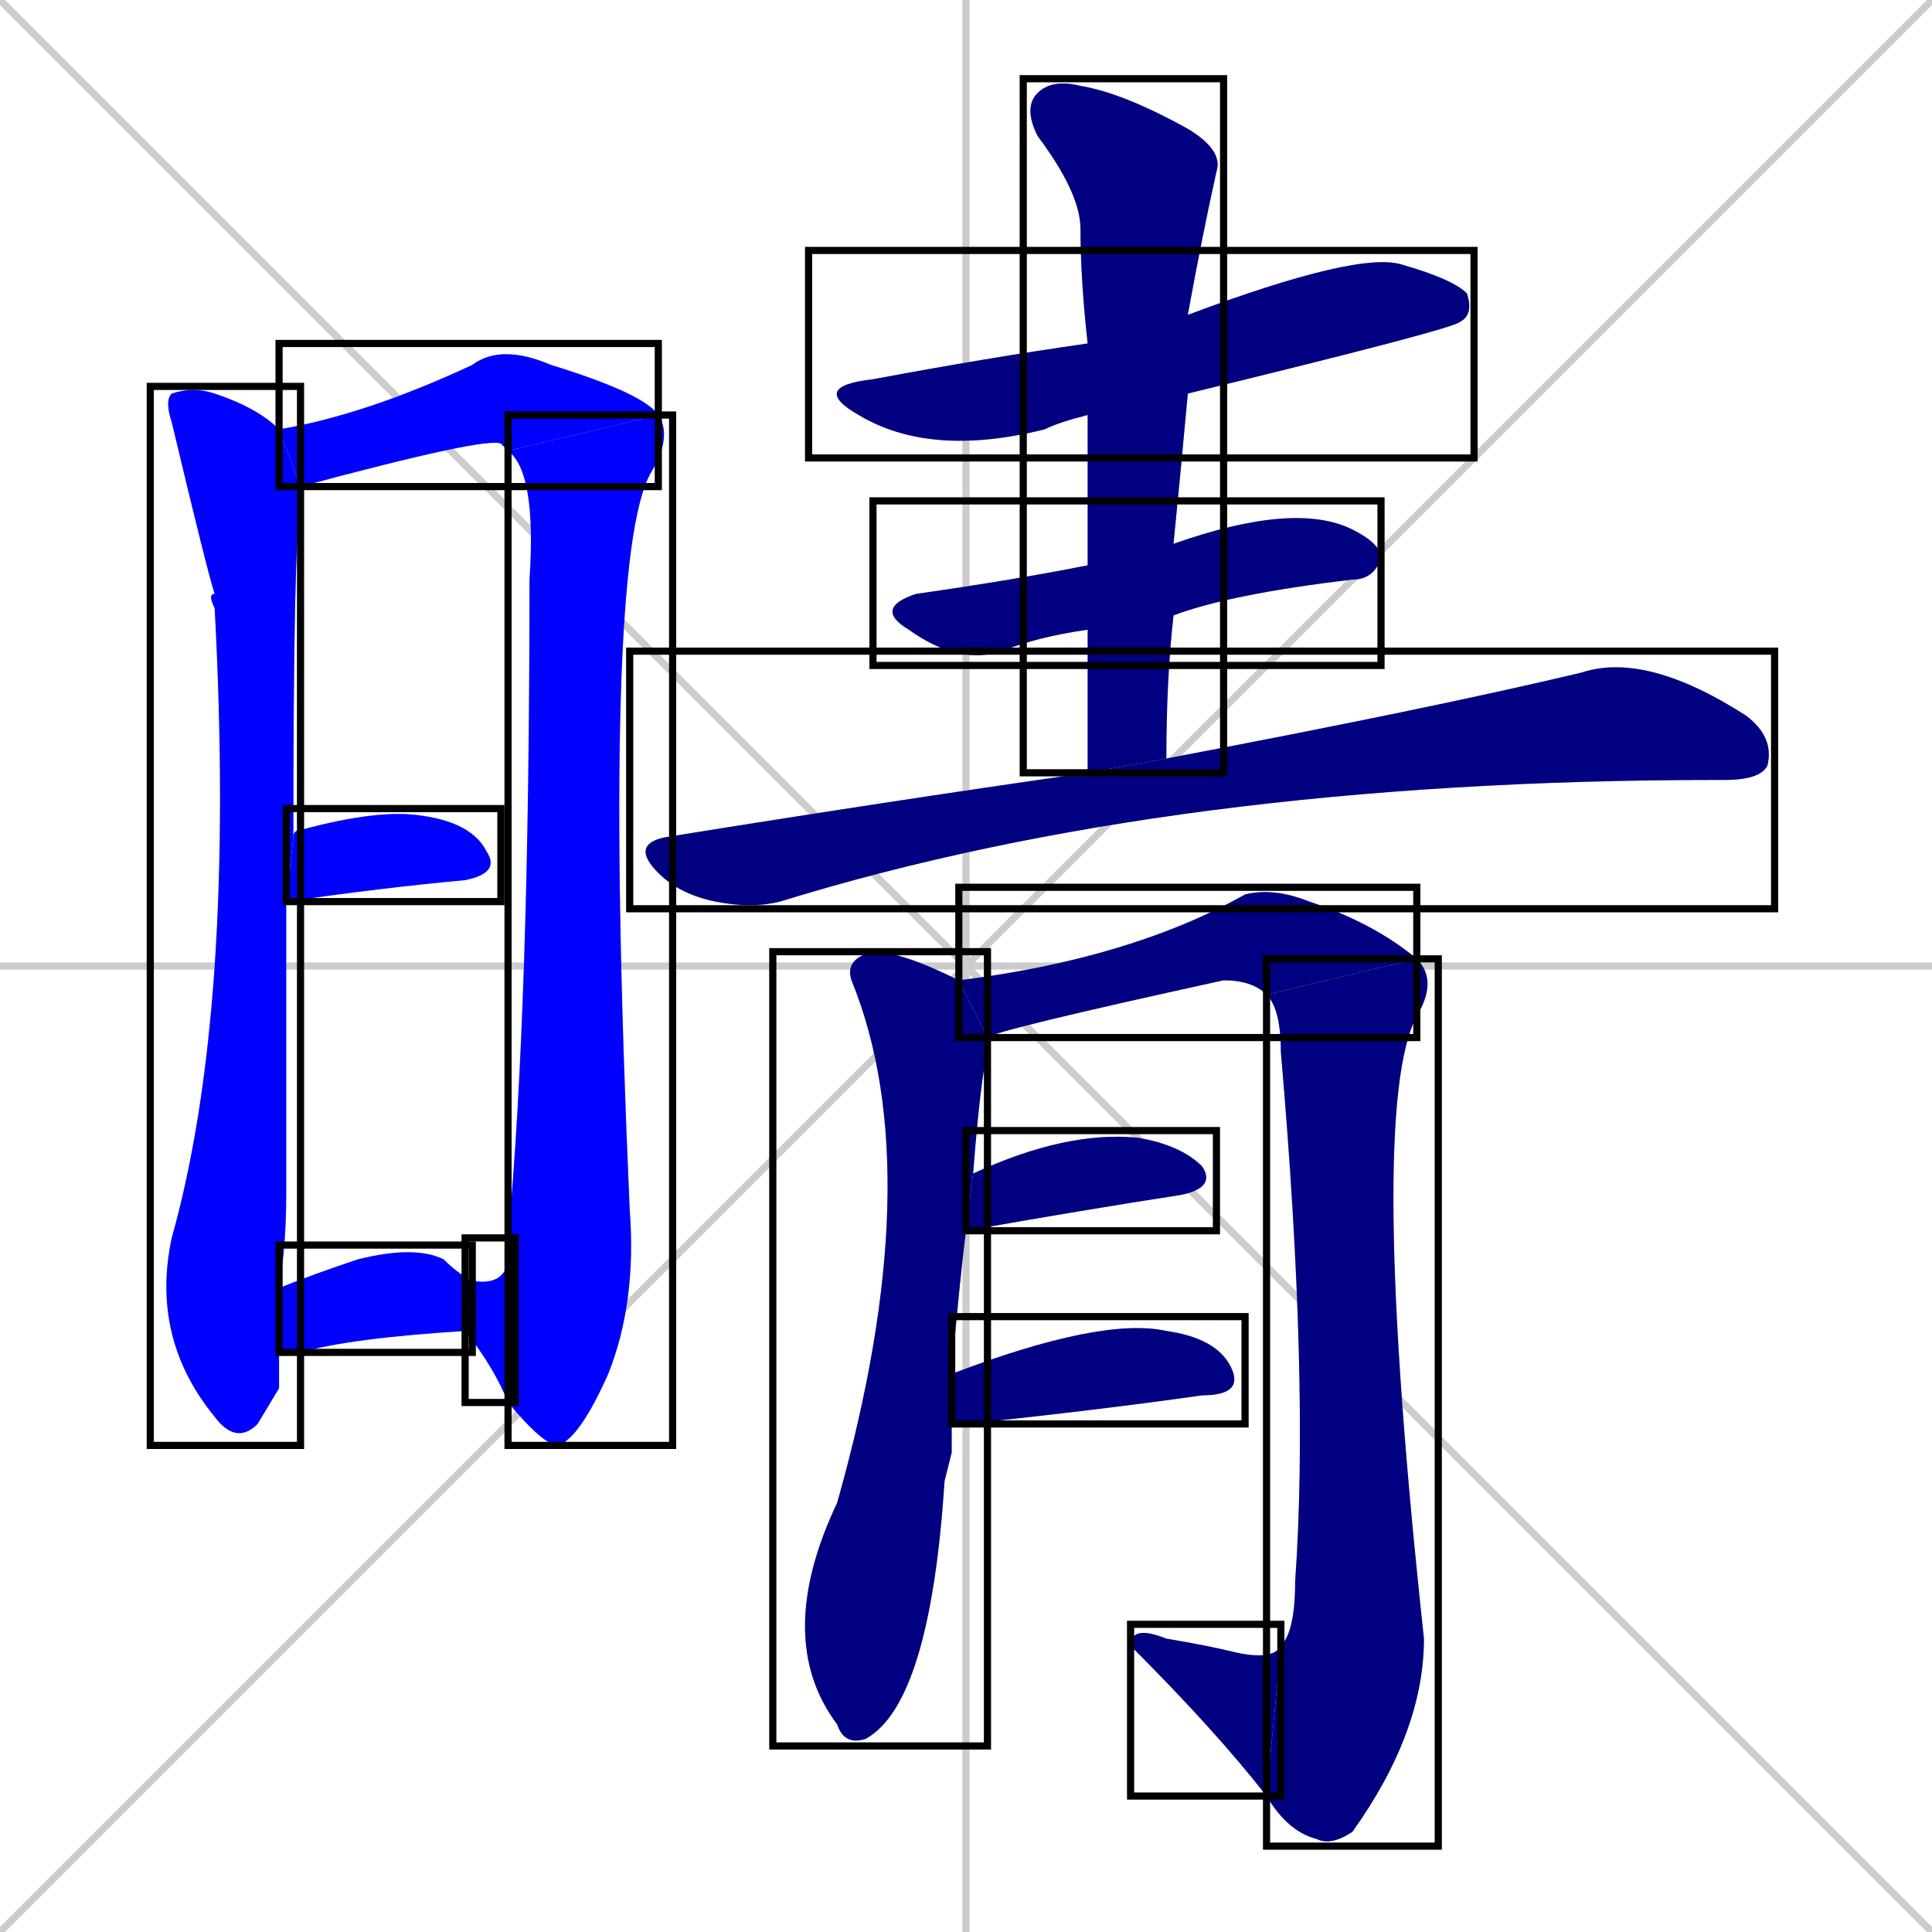 <svg xmlns="http://www.w3.org/2000/svg" xmlns:xlink="http://www.w3.org/1999/xlink" width="270" height="270"><defs><clipPath id="clip-mask-1"><use xlink:href="#rect-1" /></clipPath><clipPath id="clip-mask-2"><use xlink:href="#rect-2" /></clipPath><clipPath id="clip-mask-3"><use xlink:href="#rect-3" /></clipPath><clipPath id="clip-mask-4"><use xlink:href="#rect-4" /></clipPath><clipPath id="clip-mask-5"><use xlink:href="#rect-5" /></clipPath><clipPath id="clip-mask-6"><use xlink:href="#rect-6" /></clipPath><clipPath id="clip-mask-7"><use xlink:href="#rect-7" /></clipPath><clipPath id="clip-mask-8"><use xlink:href="#rect-8" /></clipPath><clipPath id="clip-mask-9"><use xlink:href="#rect-9" /></clipPath><clipPath id="clip-mask-10"><use xlink:href="#rect-10" /></clipPath><clipPath id="clip-mask-11"><use xlink:href="#rect-11" /></clipPath><clipPath id="clip-mask-12"><use xlink:href="#rect-12" /></clipPath><clipPath id="clip-mask-13"><use xlink:href="#rect-13" /></clipPath><clipPath id="clip-mask-14"><use xlink:href="#rect-14" /></clipPath><clipPath id="clip-mask-15"><use xlink:href="#rect-15" /></clipPath><clipPath id="clip-mask-16"><use xlink:href="#rect-16" /></clipPath></defs><path d="M 0 0 L 270 270 M 270 0 L 0 270 M 135 0 L 135 270 M 0 135 L 270 135" stroke="#CCCCCC" /><path d="M 39 194 L 36 199 Q 33 202 30 198 Q 21 187 24 173 Q 33 141 30 85 Q 29 83 30 83 Q 29 80 24 59 Q 23 56 24 55 Q 27 54 30 55 Q 36 57 39 60 L 42 68 Q 42 69 42 71 Q 41 75 41 117 L 40 126 Q 40 143 40 167 Q 40 174 39 180 L 39 189" fill="#CCCCCC"/><path d="M 39 60 Q 51 58 66 51 Q 70 48 77 51 Q 90 55 92 58 L 71 63 Q 70 62 70 62 Q 68 61 42 68" fill="#CCCCCC"/><path d="M 71 173 Q 74 141 74 81 Q 75 66 71 63 L 92 58 Q 94 61 91 66 Q 84 78 88 169 Q 89 182 85 192 Q 81 201 78 202 Q 76 202 71 196" fill="#CCCCCC"/><path d="M 66 179 L 66 179 Q 72 180 71 173 L 71 196 Q 69 191 65 186" fill="#CCCCCC"/><path d="M 41 117 Q 41 116 42 116 Q 53 113 59 114 Q 66 115 68 119 Q 70 122 65 123 Q 54 124 40 126" fill="#CCCCCC"/><path d="M 39 180 Q 44 178 50 176 Q 58 174 62 176 Q 64 178 66 179 L 65 186 Q 49 187 42 189 Q 40 189 39 189" fill="#CCCCCC"/><path d="M 152 58 Q 148 59 146 60 Q 130 64 120 58 Q 113 54 122 53 Q 138 50 152 48 L 166 44 Q 190 35 196 37 Q 203 39 205 41 Q 206 44 204 45 Q 203 46 166 55" fill="#CCCCCC"/><path d="M 152 88 Q 145 89 140 91 Q 134 93 127 88 Q 122 85 128 83 Q 142 81 152 79 L 164 76 Q 181 70 189 74 Q 193 76 193 78 Q 192 81 189 81 Q 172 83 164 86" fill="#CCCCCC"/><path d="M 152 97 L 152 88 L 152 79 Q 152 68 152 58 L 152 48 Q 151 39 151 32 Q 151 27 145 19 Q 143 15 145 13 Q 147 11 151 12 Q 157 13 166 18 Q 171 21 170 24 Q 168 33 166 44 L 166 55 Q 165 66 164 76 L 164 86 Q 163 95 163 106 L 152 108" fill="#CCCCCC"/><path d="M 163 106 Q 163 106 163 106 Q 200 99 221 94 Q 230 91 244 100 Q 248 103 247 107 Q 246 109 241 109 Q 240 109 240 109 Q 164 109 109 126 Q 105 127 100 126 Q 95 125 92 122 Q 88 118 93 117 Q 124 112 152 108" fill="#CCCCCC"/><path d="M 133 203 L 132 207 Q 130 238 121 243 Q 118 244 117 241 Q 108 229 117 210 Q 130 164 119 137 Q 118 134 122 133 Q 126 133 134 137 L 138 145 Q 138 146 138 147 Q 137 151 136 164 L 135 172 Q 134 180 133 192 L 133 199" fill="#CCCCCC"/><path d="M 134 137 Q 158 134 174 125 Q 178 124 183 126 Q 192 129 198 134 L 177 139 Q 175 137 171 137 Q 139 144 138 145" fill="#CCCCCC"/><path d="M 198 134 Q 201 137 198 142 Q 191 155 199 229 Q 199 242 189 256 Q 186 258 184 257 Q 180 256 177 251 L 179 230 Q 181 228 181 221 Q 183 193 179 147 Q 179 141 177 139" fill="#CCCCCC"/><path d="M 177 251 Q 170 242 158 230 Q 158 227 163 229 Q 169 230 173 231 Q 178 232 179 230" fill="#CCCCCC"/><path d="M 136 164 Q 149 158 159 159 Q 165 160 168 163 Q 170 166 165 167 Q 152 169 135 172" fill="#CCCCCC"/><path d="M 133 192 Q 154 184 163 186 Q 170 187 172 191 Q 174 195 168 195 Q 154 197 135 199 Q 134 199 133 199" fill="#CCCCCC"/><path d="M 39 194 L 36 199 Q 33 202 30 198 Q 21 187 24 173 Q 33 141 30 85 Q 29 83 30 83 Q 29 80 24 59 Q 23 56 24 55 Q 27 54 30 55 Q 36 57 39 60 L 42 68 Q 42 69 42 71 Q 41 75 41 117 L 40 126 Q 40 143 40 167 Q 40 174 39 180 L 39 189" fill="#0000ff" clip-path="url(#clip-mask-1)" /><path d="M 39 60 Q 51 58 66 51 Q 70 48 77 51 Q 90 55 92 58 L 71 63 Q 70 62 70 62 Q 68 61 42 68" fill="#0000ff" clip-path="url(#clip-mask-2)" /><path d="M 71 173 Q 74 141 74 81 Q 75 66 71 63 L 92 58 Q 94 61 91 66 Q 84 78 88 169 Q 89 182 85 192 Q 81 201 78 202 Q 76 202 71 196" fill="#0000ff" clip-path="url(#clip-mask-3)" /><path d="M 66 179 L 66 179 Q 72 180 71 173 L 71 196 Q 69 191 65 186" fill="#0000ff" clip-path="url(#clip-mask-4)" /><path d="M 41 117 Q 41 116 42 116 Q 53 113 59 114 Q 66 115 68 119 Q 70 122 65 123 Q 54 124 40 126" fill="#0000ff" clip-path="url(#clip-mask-5)" /><path d="M 39 180 Q 44 178 50 176 Q 58 174 62 176 Q 64 178 66 179 L 65 186 Q 49 187 42 189 Q 40 189 39 189" fill="#0000ff" clip-path="url(#clip-mask-6)" /><path d="M 152 58 Q 148 59 146 60 Q 130 64 120 58 Q 113 54 122 53 Q 138 50 152 48 L 166 44 Q 190 35 196 37 Q 203 39 205 41 Q 206 44 204 45 Q 203 46 166 55" fill="#000080" clip-path="url(#clip-mask-7)" /><path d="M 152 88 Q 145 89 140 91 Q 134 93 127 88 Q 122 85 128 83 Q 142 81 152 79 L 164 76 Q 181 70 189 74 Q 193 76 193 78 Q 192 81 189 81 Q 172 83 164 86" fill="#000080" clip-path="url(#clip-mask-8)" /><path d="M 152 97 L 152 88 L 152 79 Q 152 68 152 58 L 152 48 Q 151 39 151 32 Q 151 27 145 19 Q 143 15 145 13 Q 147 11 151 12 Q 157 13 166 18 Q 171 21 170 24 Q 168 33 166 44 L 166 55 Q 165 66 164 76 L 164 86 Q 163 95 163 106 L 152 108" fill="#000080" clip-path="url(#clip-mask-9)" /><path d="M 163 106 Q 163 106 163 106 Q 200 99 221 94 Q 230 91 244 100 Q 248 103 247 107 Q 246 109 241 109 Q 240 109 240 109 Q 164 109 109 126 Q 105 127 100 126 Q 95 125 92 122 Q 88 118 93 117 Q 124 112 152 108" fill="#000080" clip-path="url(#clip-mask-10)" /><path d="M 133 203 L 132 207 Q 130 238 121 243 Q 118 244 117 241 Q 108 229 117 210 Q 130 164 119 137 Q 118 134 122 133 Q 126 133 134 137 L 138 145 Q 138 146 138 147 Q 137 151 136 164 L 135 172 Q 134 180 133 192 L 133 199" fill="#000080" clip-path="url(#clip-mask-11)" /><path d="M 134 137 Q 158 134 174 125 Q 178 124 183 126 Q 192 129 198 134 L 177 139 Q 175 137 171 137 Q 139 144 138 145" fill="#000080" clip-path="url(#clip-mask-12)" /><path d="M 198 134 Q 201 137 198 142 Q 191 155 199 229 Q 199 242 189 256 Q 186 258 184 257 Q 180 256 177 251 L 179 230 Q 181 228 181 221 Q 183 193 179 147 Q 179 141 177 139" fill="#000080" clip-path="url(#clip-mask-13)" /><path d="M 177 251 Q 170 242 158 230 Q 158 227 163 229 Q 169 230 173 231 Q 178 232 179 230" fill="#000080" clip-path="url(#clip-mask-14)" /><path d="M 136 164 Q 149 158 159 159 Q 165 160 168 163 Q 170 166 165 167 Q 152 169 135 172" fill="#000080" clip-path="url(#clip-mask-15)" /><path d="M 133 192 Q 154 184 163 186 Q 170 187 172 191 Q 174 195 168 195 Q 154 197 135 199 Q 134 199 133 199" fill="#000080" clip-path="url(#clip-mask-16)" /><rect x="21" y="54" width="21" height="148" id="rect-1" fill="transparent" stroke="#000000"><animate attributeName="y" from="-94" to="54" dur="0.548" begin="0; animate16.end + 1s" id="animate1" fill="freeze"/></rect><rect x="39" y="48" width="53" height="20" id="rect-2" fill="transparent" stroke="#000000"><set attributeName="x" to="-14" begin="0; animate16.end + 1s" /><animate attributeName="x" from="-14" to="39" dur="0.196" begin="animate1.end + 0.5" id="animate2" fill="freeze"/></rect><rect x="71" y="58" width="23" height="144" id="rect-3" fill="transparent" stroke="#000000"><set attributeName="y" to="-86" begin="0; animate16.end + 1s" /><animate attributeName="y" from="-86" to="58" dur="0.533" begin="animate2.end" id="animate3" fill="freeze"/></rect><rect x="65" y="173" width="7" height="23" id="rect-4" fill="transparent" stroke="#000000"><set attributeName="x" to="72" begin="0; animate16.end + 1s" /><animate attributeName="x" from="72" to="65" dur="0.026" begin="animate3.end" id="animate4" fill="freeze"/></rect><rect x="40" y="113" width="30" height="13" id="rect-5" fill="transparent" stroke="#000000"><set attributeName="x" to="10" begin="0; animate16.end + 1s" /><animate attributeName="x" from="10" to="40" dur="0.111" begin="animate4.end + 0.5" id="animate5" fill="freeze"/></rect><rect x="39" y="174" width="27" height="15" id="rect-6" fill="transparent" stroke="#000000"><set attributeName="x" to="12" begin="0; animate16.end + 1s" /><animate attributeName="x" from="12" to="39" dur="0.100" begin="animate5.end + 0.5" id="animate6" fill="freeze"/></rect><rect x="113" y="35" width="93" height="29" id="rect-7" fill="transparent" stroke="#000000"><set attributeName="x" to="20" begin="0; animate16.end + 1s" /><animate attributeName="x" from="20" to="113" dur="0.344" begin="animate6.end + 0.5" id="animate7" fill="freeze"/></rect><rect x="122" y="70" width="71" height="23" id="rect-8" fill="transparent" stroke="#000000"><set attributeName="x" to="51" begin="0; animate16.end + 1s" /><animate attributeName="x" from="51" to="122" dur="0.263" begin="animate7.end + 0.5" id="animate8" fill="freeze"/></rect><rect x="143" y="11" width="28" height="97" id="rect-9" fill="transparent" stroke="#000000"><set attributeName="y" to="-86" begin="0; animate16.end + 1s" /><animate attributeName="y" from="-86" to="11" dur="0.359" begin="animate8.end + 0.5" id="animate9" fill="freeze"/></rect><rect x="88" y="91" width="160" height="36" id="rect-10" fill="transparent" stroke="#000000"><set attributeName="x" to="-72" begin="0; animate16.end + 1s" /><animate attributeName="x" from="-72" to="88" dur="0.593" begin="animate9.end + 0.5" id="animate10" fill="freeze"/></rect><rect x="108" y="133" width="30" height="111" id="rect-11" fill="transparent" stroke="#000000"><set attributeName="y" to="22" begin="0; animate16.end + 1s" /><animate attributeName="y" from="22" to="133" dur="0.411" begin="animate10.end + 0.5" id="animate11" fill="freeze"/></rect><rect x="134" y="124" width="64" height="21" id="rect-12" fill="transparent" stroke="#000000"><set attributeName="x" to="70" begin="0; animate16.end + 1s" /><animate attributeName="x" from="70" to="134" dur="0.237" begin="animate11.end + 0.5" id="animate12" fill="freeze"/></rect><rect x="177" y="134" width="24" height="124" id="rect-13" fill="transparent" stroke="#000000"><set attributeName="y" to="10" begin="0; animate16.end + 1s" /><animate attributeName="y" from="10" to="134" dur="0.459" begin="animate12.end" id="animate13" fill="freeze"/></rect><rect x="158" y="227" width="21" height="24" id="rect-14" fill="transparent" stroke="#000000"><set attributeName="x" to="179" begin="0; animate16.end + 1s" /><animate attributeName="x" from="179" to="158" dur="0.078" begin="animate13.end" id="animate14" fill="freeze"/></rect><rect x="135" y="158" width="35" height="14" id="rect-15" fill="transparent" stroke="#000000"><set attributeName="x" to="100" begin="0; animate16.end + 1s" /><animate attributeName="x" from="100" to="135" dur="0.130" begin="animate14.end + 0.5" id="animate15" fill="freeze"/></rect><rect x="133" y="184" width="41" height="15" id="rect-16" fill="transparent" stroke="#000000"><set attributeName="x" to="92" begin="0; animate16.end + 1s" /><animate attributeName="x" from="92" to="133" dur="0.152" begin="animate15.end + 0.5" id="animate16" fill="freeze"/></rect></svg>